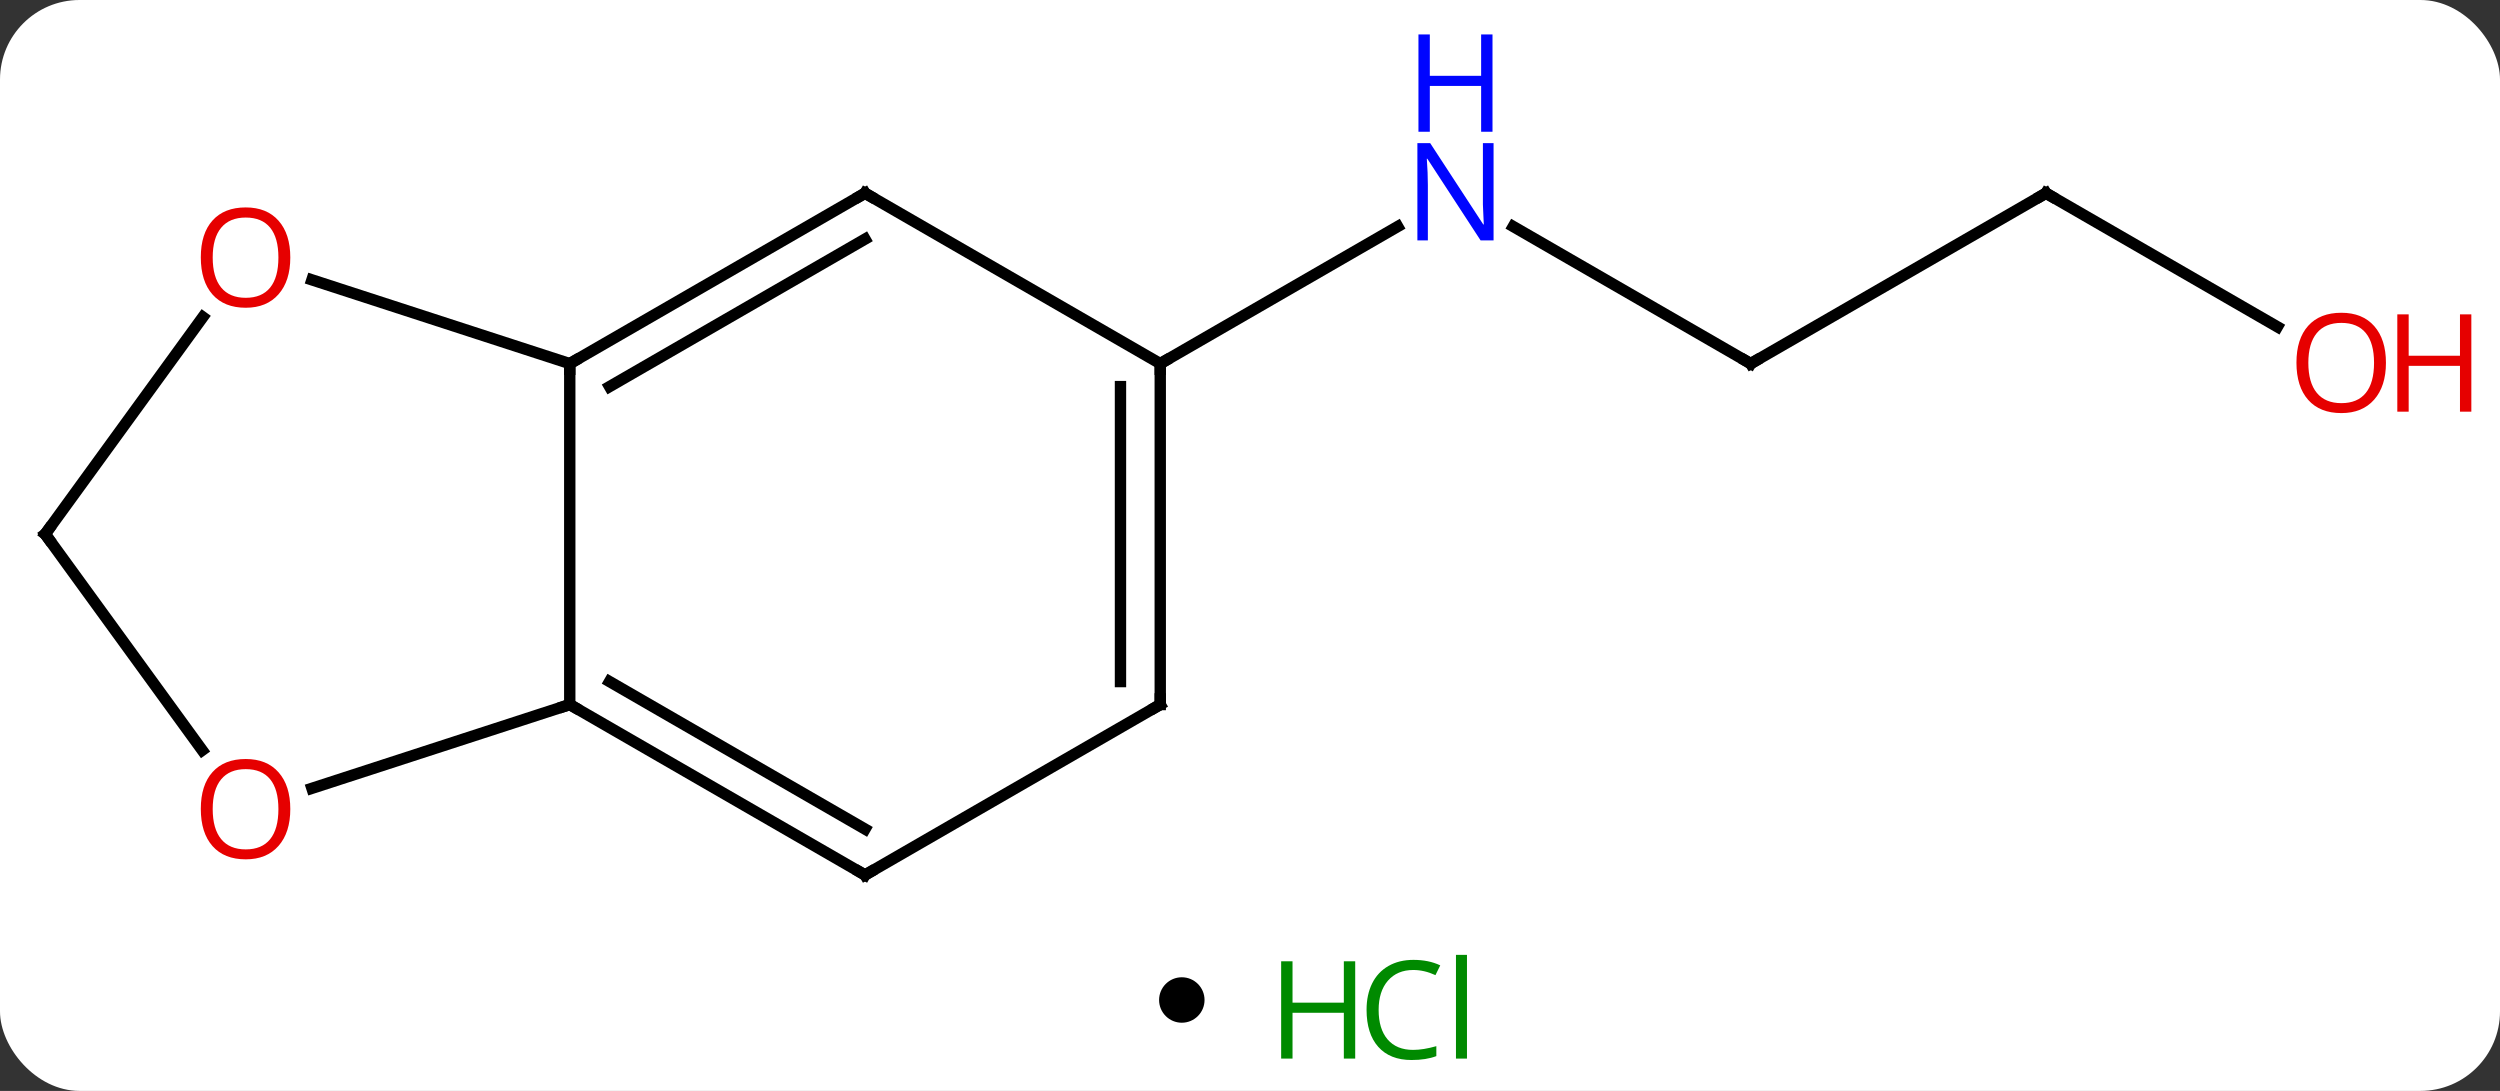 <svg width="220" viewBox="0 0 220 96" style="fill-opacity:1; color-rendering:auto; color-interpolation:auto; text-rendering:auto; stroke:black; stroke-linecap:square; stroke-miterlimit:10; shape-rendering:auto; stroke-opacity:1; fill:black; stroke-dasharray:none; font-weight:normal; stroke-width:1; font-family:'Open Sans'; font-style:normal; stroke-linejoin:miter; font-size:12; stroke-dashoffset:0; image-rendering:auto;" height="96" class="cas-substance-image" xmlns:xlink="http://www.w3.org/1999/xlink" xmlns="http://www.w3.org/2000/svg"><rect x="0" y="0" width="220" height="96" fill="#333333" stroke="none"/><svg class="cas-substance-single-component"><rect y="0" x="0" width="220" stroke="none" ry="7" rx="7" height="96" fill="white" class="cas-substance-group"/><svg y="0" x="0" width="220" viewBox="0 0 220 81" style="fill:black;" height="81" class="cas-substance-single-component-image"><svg><g><g transform="translate(105,47)" style="text-rendering:geometricPrecision; color-rendering:optimizeQuality; color-interpolation:linearRGB; stroke-linecap:butt; image-rendering:optimizeQuality;"><line y2="-15" y1="-27.065" x2="49.062" x1="28.166" style="fill:none;"/><line y2="-15" y1="-27.065" x2="-2.898" x1="17.998" style="fill:none;"/><line y2="-30" y1="-15" x2="75.045" x1="49.062" style="fill:none;"/><line y2="-18.241" y1="-30" x2="95.411" x1="75.045" style="fill:none;"/><line y2="15" y1="-15" x2="-54.861" x1="-54.861" style="fill:none;"/><line y2="-30" y1="-15" x2="-28.878" x1="-54.861" style="fill:none;"/><line y2="-25.959" y1="-12.979" x2="-28.878" x1="-51.361" style="fill:none;"/><line y2="-22.373" y1="-15" x2="-77.551" x1="-54.861" style="fill:none;"/><line y2="30" y1="15" x2="-28.878" x1="-54.861" style="fill:none;"/><line y2="25.959" y1="12.979" x2="-28.878" x1="-51.361" style="fill:none;"/><line y2="22.373" y1="15" x2="-77.551" x1="-54.861" style="fill:none;"/><line y2="-15" y1="-30" x2="-2.898" x1="-28.878" style="fill:none;"/><line y2="0" y1="-19.098" x2="-101.025" x1="-87.148" style="fill:none;"/><line y2="15" y1="30" x2="-2.898" x1="-28.878" style="fill:none;"/><line y2="0" y1="19.023" x2="-101.025" x1="-87.203" style="fill:none;"/><line y2="15" y1="-15" x2="-2.898" x1="-2.898" style="fill:none;"/><line y2="12.979" y1="-12.979" x2="-6.398" x1="-6.398" style="fill:none;"/></g><g transform="translate(105,47)" style="fill:rgb(0,5,255); text-rendering:geometricPrecision; color-rendering:optimizeQuality; image-rendering:optimizeQuality; font-family:'Open Sans'; stroke:rgb(0,5,255); color-interpolation:linearRGB;"><path style="stroke:none;" d="M26.434 -25.844 L25.293 -25.844 L20.605 -33.031 L20.559 -33.031 Q20.652 -31.766 20.652 -30.719 L20.652 -25.844 L19.73 -25.844 L19.73 -34.406 L20.855 -34.406 L25.527 -27.25 L25.574 -27.25 Q25.574 -27.406 25.527 -28.266 Q25.48 -29.125 25.496 -29.5 L25.496 -34.406 L26.434 -34.406 L26.434 -25.844 Z"/><path style="stroke:none;" d="M26.34 -35.406 L25.34 -35.406 L25.34 -39.438 L20.824 -39.438 L20.824 -35.406 L19.824 -35.406 L19.824 -43.969 L20.824 -43.969 L20.824 -40.328 L25.34 -40.328 L25.34 -43.969 L26.34 -43.969 L26.34 -35.406 Z"/></g><g transform="translate(105,47)" style="stroke-linecap:butt; text-rendering:geometricPrecision; color-rendering:optimizeQuality; image-rendering:optimizeQuality; font-family:'Open Sans'; color-interpolation:linearRGB; stroke-miterlimit:5;"><path style="fill:none;" d="M48.629 -15.25 L49.062 -15 L49.495 -15.25"/><path style="fill:none;" d="M74.612 -29.75 L75.045 -30 L75.478 -29.75"/><path style="fill:rgb(230,0,0); stroke:none;" d="M104.963 -15.07 Q104.963 -13.008 103.923 -11.828 Q102.884 -10.648 101.041 -10.648 Q99.15 -10.648 98.119 -11.812 Q97.088 -12.977 97.088 -15.086 Q97.088 -17.18 98.119 -18.328 Q99.15 -19.477 101.041 -19.477 Q102.9 -19.477 103.931 -18.305 Q104.963 -17.133 104.963 -15.07 ZM98.134 -15.07 Q98.134 -13.336 98.877 -12.43 Q99.619 -11.523 101.041 -11.523 Q102.463 -11.523 103.189 -12.422 Q103.916 -13.32 103.916 -15.07 Q103.916 -16.805 103.189 -17.695 Q102.463 -18.586 101.041 -18.586 Q99.619 -18.586 98.877 -17.688 Q98.134 -16.789 98.134 -15.07 Z"/><path style="fill:rgb(230,0,0); stroke:none;" d="M112.478 -10.773 L111.478 -10.773 L111.478 -14.805 L106.963 -14.805 L106.963 -10.773 L105.963 -10.773 L105.963 -19.336 L106.963 -19.336 L106.963 -15.695 L111.478 -15.695 L111.478 -19.336 L112.478 -19.336 L112.478 -10.773 Z"/><path style="fill:none;" d="M-54.428 -15.25 L-54.861 -15 L-54.861 -14.5"/><path style="fill:none;" d="M-54.428 15.25 L-54.861 15 L-55.337 15.155"/><path style="fill:none;" d="M-29.311 -29.75 L-28.878 -30 L-28.445 -29.75"/><path style="fill:rgb(230,0,0); stroke:none;" d="M-79.454 -24.34 Q-79.454 -22.278 -80.493 -21.098 Q-81.532 -19.918 -83.375 -19.918 Q-85.266 -19.918 -86.297 -21.082 Q-87.329 -22.247 -87.329 -24.356 Q-87.329 -26.45 -86.297 -27.598 Q-85.266 -28.747 -83.375 -28.747 Q-81.516 -28.747 -80.485 -27.575 Q-79.454 -26.403 -79.454 -24.34 ZM-86.282 -24.34 Q-86.282 -22.606 -85.539 -21.7 Q-84.797 -20.793 -83.375 -20.793 Q-81.954 -20.793 -81.227 -21.692 Q-80.5 -22.59 -80.5 -24.34 Q-80.5 -26.075 -81.227 -26.965 Q-81.954 -27.856 -83.375 -27.856 Q-84.797 -27.856 -85.539 -26.957 Q-86.282 -26.059 -86.282 -24.34 Z"/><path style="fill:none;" d="M-29.311 29.75 L-28.878 30 L-28.445 29.75"/><path style="fill:rgb(230,0,0); stroke:none;" d="M-79.454 24.2 Q-79.454 26.262 -80.493 27.442 Q-81.532 28.622 -83.375 28.622 Q-85.266 28.622 -86.297 27.457 Q-87.329 26.293 -87.329 24.184 Q-87.329 22.09 -86.297 20.942 Q-85.266 19.793 -83.375 19.793 Q-81.516 19.793 -80.485 20.965 Q-79.454 22.137 -79.454 24.2 ZM-86.282 24.2 Q-86.282 25.934 -85.539 26.84 Q-84.797 27.747 -83.375 27.747 Q-81.954 27.747 -81.227 26.848 Q-80.5 25.95 -80.5 24.2 Q-80.5 22.465 -81.227 21.575 Q-81.954 20.684 -83.375 20.684 Q-84.797 20.684 -85.539 21.582 Q-86.282 22.481 -86.282 24.2 Z"/><path style="fill:none;" d="M-2.898 -14.5 L-2.898 -15 L-2.465 -15.25"/><path style="fill:none;" d="M-100.731 -0.405 L-101.025 0 L-100.731 0.405"/><path style="fill:none;" d="M-3.331 15.25 L-2.898 15 L-2.898 14.5"/></g></g></svg></svg><svg y="81" x="102" class="cas-substance-saf"><svg y="5" x="0" width="4" style="fill:black;" height="4" class="cas-substance-saf-dot"><circle stroke="none" r="2" fill="black" cy="2" cx="2"/></svg><svg y="0" x="8" width="22" style="fill:black;" height="15" class="cas-substance-saf-image"><svg><g><g transform="translate(6,8)" style="fill:rgb(0,138,0); text-rendering:geometricPrecision; color-rendering:optimizeQuality; image-rendering:optimizeQuality; font-family:'Open Sans'; stroke:rgb(0,138,0); color-interpolation:linearRGB;"><path style="stroke:none;" d="M3.258 4.156 L2.258 4.156 L2.258 0.125 L-2.258 0.125 L-2.258 4.156 L-3.258 4.156 L-3.258 -4.406 L-2.258 -4.406 L-2.258 -0.766 L2.258 -0.766 L2.258 -4.406 L3.258 -4.406 L3.258 4.156 Z"/><path style="stroke:none;" d="M8.367 -3.641 Q6.961 -3.641 6.141 -2.703 Q5.32 -1.766 5.32 -0.125 Q5.32 1.547 6.109 2.469 Q6.898 3.391 8.352 3.391 Q9.258 3.391 10.398 3.062 L10.398 3.938 Q9.508 4.281 8.211 4.281 Q6.32 4.281 5.289 3.125 Q4.258 1.969 4.258 -0.141 Q4.258 -1.469 4.75 -2.461 Q5.242 -3.453 6.18 -3.992 Q7.117 -4.531 8.383 -4.531 Q9.727 -4.531 10.742 -4.047 L10.32 -3.188 Q9.336 -3.641 8.367 -3.641 ZM13.094 4.156 L12.125 4.156 L12.125 -4.969 L13.094 -4.969 L13.094 4.156 Z"/></g></g></svg></svg></svg></svg></svg>